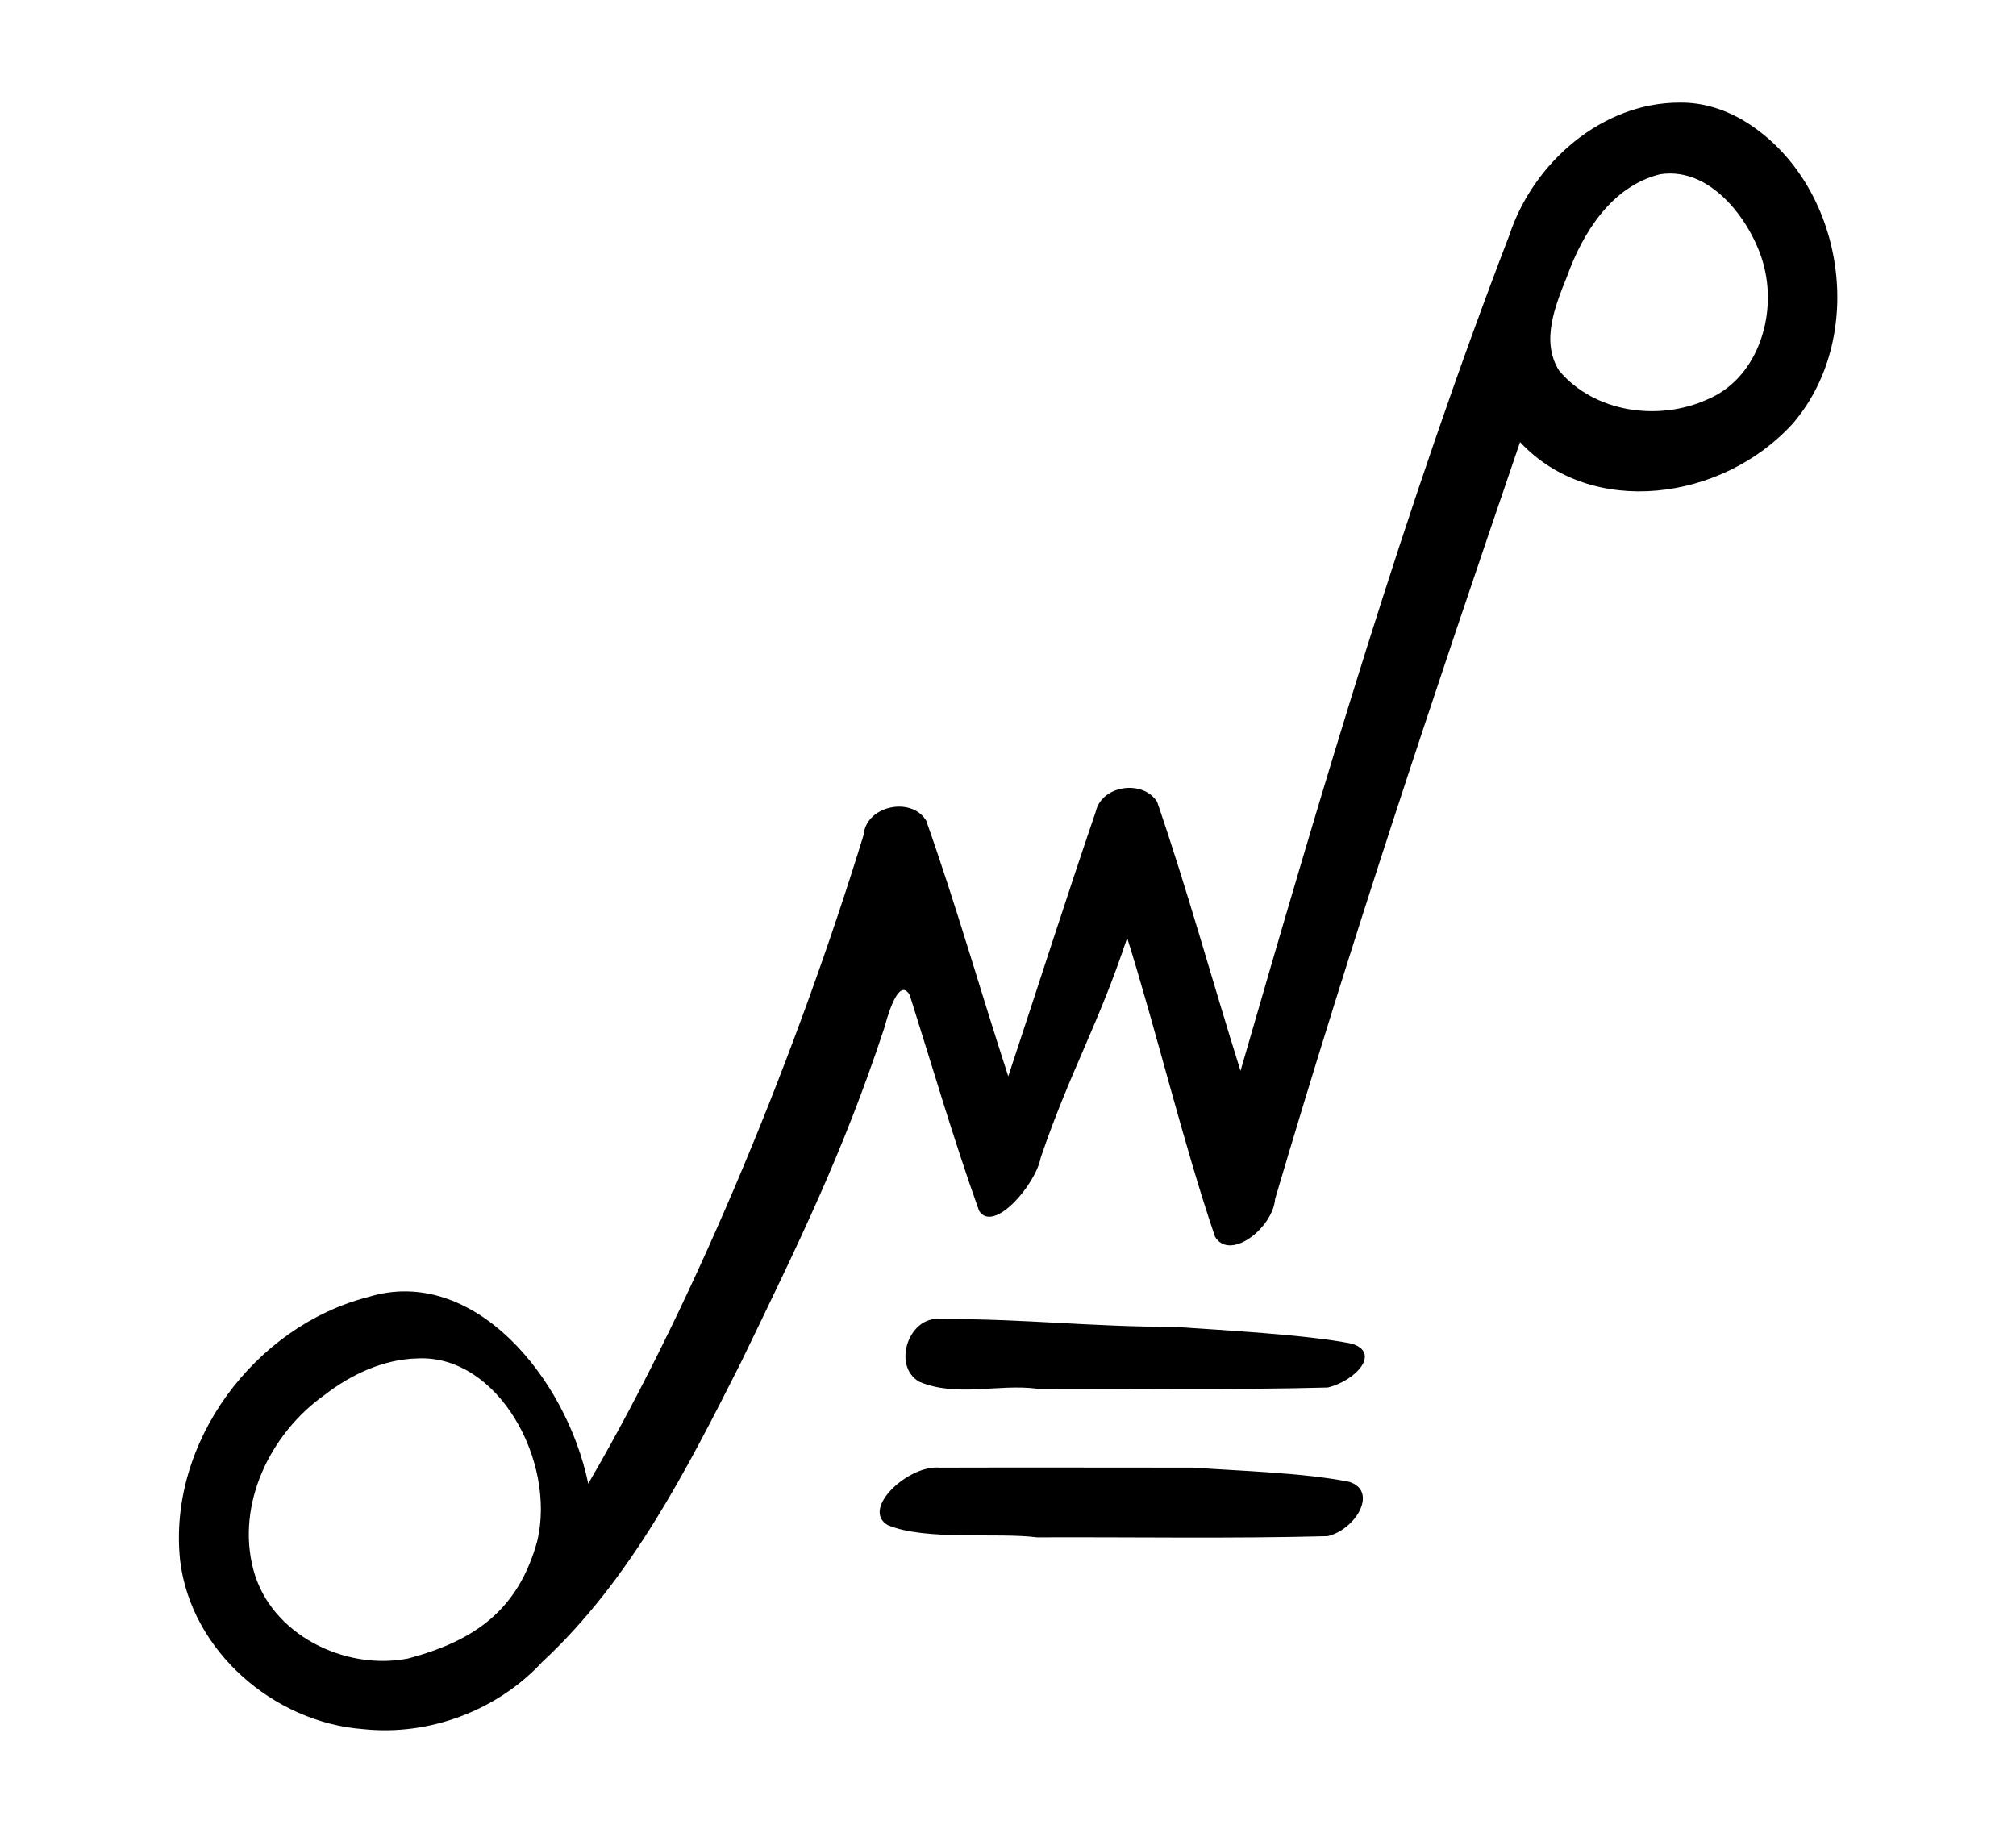 <?xml version="1.0" encoding="UTF-8" standalone="no"?>
<!-- Created with Inkscape (http://www.inkscape.org/) -->

<svg
   xmlns:dc="http://purl.org/dc/elements/1.1/"
   xmlns:cc="http://creativecommons.org/ns#"
   xmlns:rdf="http://www.w3.org/1999/02/22-rdf-syntax-ns#"
   xmlns:svg="http://www.w3.org/2000/svg"
   xmlns="http://www.w3.org/2000/svg"
   xmlns:sodipodi="http://sodipodi.sourceforge.net/DTD/sodipodi-0.dtd"
   xmlns:inkscape="http://www.inkscape.org/namespaces/inkscape"
   width="110pt"
   height="100pt"
   viewBox="0 0 137.5 125"
   id="svg5953"
   version="1.1"
   inkscape:version="0.91 r13725"
   sodipodi:docname="20FX230600.svg">
  <defs
     id="defs5955" />
  <sodipodi:namedview
     id="base"
     pagecolor="#ffffff"
     bordercolor="#666666"
     borderopacity="1.0"
     inkscape:pageopacity="0.0"
     inkscape:pageshadow="2"
     inkscape:zoom="1.979899"
     inkscape:cx="-67.126611"
     inkscape:cy="65.449627"
     inkscape:document-units="px"
     inkscape:current-layer="layer1"
     showgrid="false"
     units="pt"
     inkscape:window-width="1440"
     inkscape:window-height="810"
     inkscape:window-x="0"
     inkscape:window-y="0"
     inkscape:window-maximized="0" />
  <g
     inkscape:label="Layer 1"
     inkscape:groupmode="layer"
     id="layer1"
     transform="translate(0,-927.362)">
    <rect
       style="color:#000000;clip-rule:nonzero;display:inline;overflow:visible;visibility:visible;opacity:1;isolation:auto;mix-blend-mode:normal;color-interpolation:sRGB;color-interpolation-filters:linearRGB;solid-color:#000000;solid-opacity:1;fill:#ffffff;fill-opacity:1;fill-rule:evenodd;stroke:none;stroke-width:4;stroke-linecap:butt;stroke-linejoin:round;stroke-miterlimit:4;stroke-dasharray:none;stroke-dashoffset:0;stroke-opacity:1;color-rendering:auto;image-rendering:auto;shape-rendering:auto;text-rendering:auto;enable-background:accumulate"
       id="rect4177"
       width="137.5"
       height="125"
       x="0"
       y="927.362" />
    <path
       style="color:#000000;font-style:normal;font-variant:normal;font-weight:normal;font-stretch:normal;font-size:medium;line-height:normal;font-family:sans-serif;text-indent:0;text-align:start;text-decoration:none;text-decoration-line:none;text-decoration-style:solid;text-decoration-color:#000000;letter-spacing:normal;word-spacing:normal;text-transform:none;direction:ltr;block-progression:tb;writing-mode:lr-tb;baseline-shift:baseline;text-anchor:start;white-space:normal;clip-rule:nonzero;display:inline;overflow:visible;visibility:visible;opacity:1;isolation:auto;mix-blend-mode:normal;color-interpolation:sRGB;color-interpolation-filters:linearRGB;solid-color:#000000;solid-opacity:1;fill:#000000;fill-opacity:1;fill-rule:evenodd;stroke:none;stroke-width:4;stroke-linecap:round;stroke-linejoin:round;stroke-miterlimit:4;stroke-dasharray:none;stroke-dashoffset:0;stroke-opacity:1;color-rendering:auto;image-rendering:auto;shape-rendering:auto;text-rendering:auto;enable-background:accumulate"
       d="m 114.613,934.359 c -5.348,-0.027 -10.044,4.105 -11.668,9.04 -7.167,18.643 -12.783,37.828 -18.336,56.999 -1.922,-6.104 -3.607,-12.283 -5.684,-18.339 -0.964,-1.553 -3.787,-1.151 -4.191,0.663 -2.049,5.996 -3.972,12.033 -5.966,18.048 -1.893,-5.806 -3.559,-11.687 -5.6,-17.445 -1.023,-1.668 -4.097,-1.007 -4.263,0.971 -4.387,14.299 -11.219,31.282 -18.784,44.258 -1.505,-7.285 -7.887,-14.931 -15.005,-12.734 -7.742,1.985 -13.679,9.914 -12.833,17.958 0.727,6.165 6.378,11.056 12.469,11.514 4.498,0.488 9.156,-1.258 12.23,-4.577 6.056,-5.627 9.857,-13.112 13.534,-20.393 3.935,-8.144 6.967,-14.27 9.797,-22.854 0.461,-1.721 1.121,-3.304 1.733,-2.243 1.556,4.912 2.995,9.863 4.73,14.717 0.992,1.561 3.849,-1.768 4.202,-3.613 2.021,-5.934 3.929,-9.048 5.9,-14.999 1.965,6.25 3.875,14.181 5.993,20.384 1.026,1.679 3.942,-0.597 4.1,-2.588 5.226,-17.688 10.735,-34.156 16.703,-51.612 4.856,5.216 13.818,4.034 18.622,-1.288 5.239,-6.131 3.406,-16.755 -3.591,-20.765 -1.245,-0.695 -2.659,-1.114 -4.091,-1.101 z m 5.806,11.647 c 0.649,3.289 -0.709,7.241 -3.97,8.597 -3.318,1.511 -7.697,0.906 -10.107,-1.957 -1.272,-2.014 -0.264,-4.432 0.531,-6.419 1.078,-2.998 3.04,-6.146 6.327,-6.975 3.807,-0.627 6.725,3.923 7.219,6.754 z m -56.277,71.32 c -2.148,-0.252 -3.327,3.176 -1.448,4.274 2.565,1.078 5.37,0.13 8.038,0.476 6.608,-0.027 13.218,0.095 19.825,-0.081 1.96,-0.481 3.626,-2.391 1.633,-2.994 -3.095,-0.619 -8.936,-0.922 -12.059,-1.144 -5.745,0 -10.252,-0.554 -15.989,-0.536 z m -35.652,2.683 c 5.488,-0.255 9.443,7.013 8.157,12.444 -1.282,4.66 -4.196,6.804 -8.837,8.029 -4.303,0.831 -9.329,-1.636 -10.518,-6.024 -1.219,-4.499 1.153,-9.344 4.842,-11.952 1.819,-1.409 4.022,-2.445 6.355,-2.496 z m 35.652,7.455 c -2.148,-0.252 -5.469,2.819 -3.591,3.917 2.565,1.079 7.513,0.487 10.18,0.833 6.608,-0.027 13.218,0.095 19.825,-0.081 1.96,-0.482 3.448,-3.105 1.454,-3.708 -3.095,-0.619 -7.507,-0.743 -10.63,-0.966 -5.745,0 -11.502,-0.018 -17.239,0 z"
       id="path4160"
       inkscape:connector-curvature="0"
       sodipodi:nodetypes="cccccccccccccccccccccccccccccccccccccccccccccccccccccc" />
  </g>
</svg>
